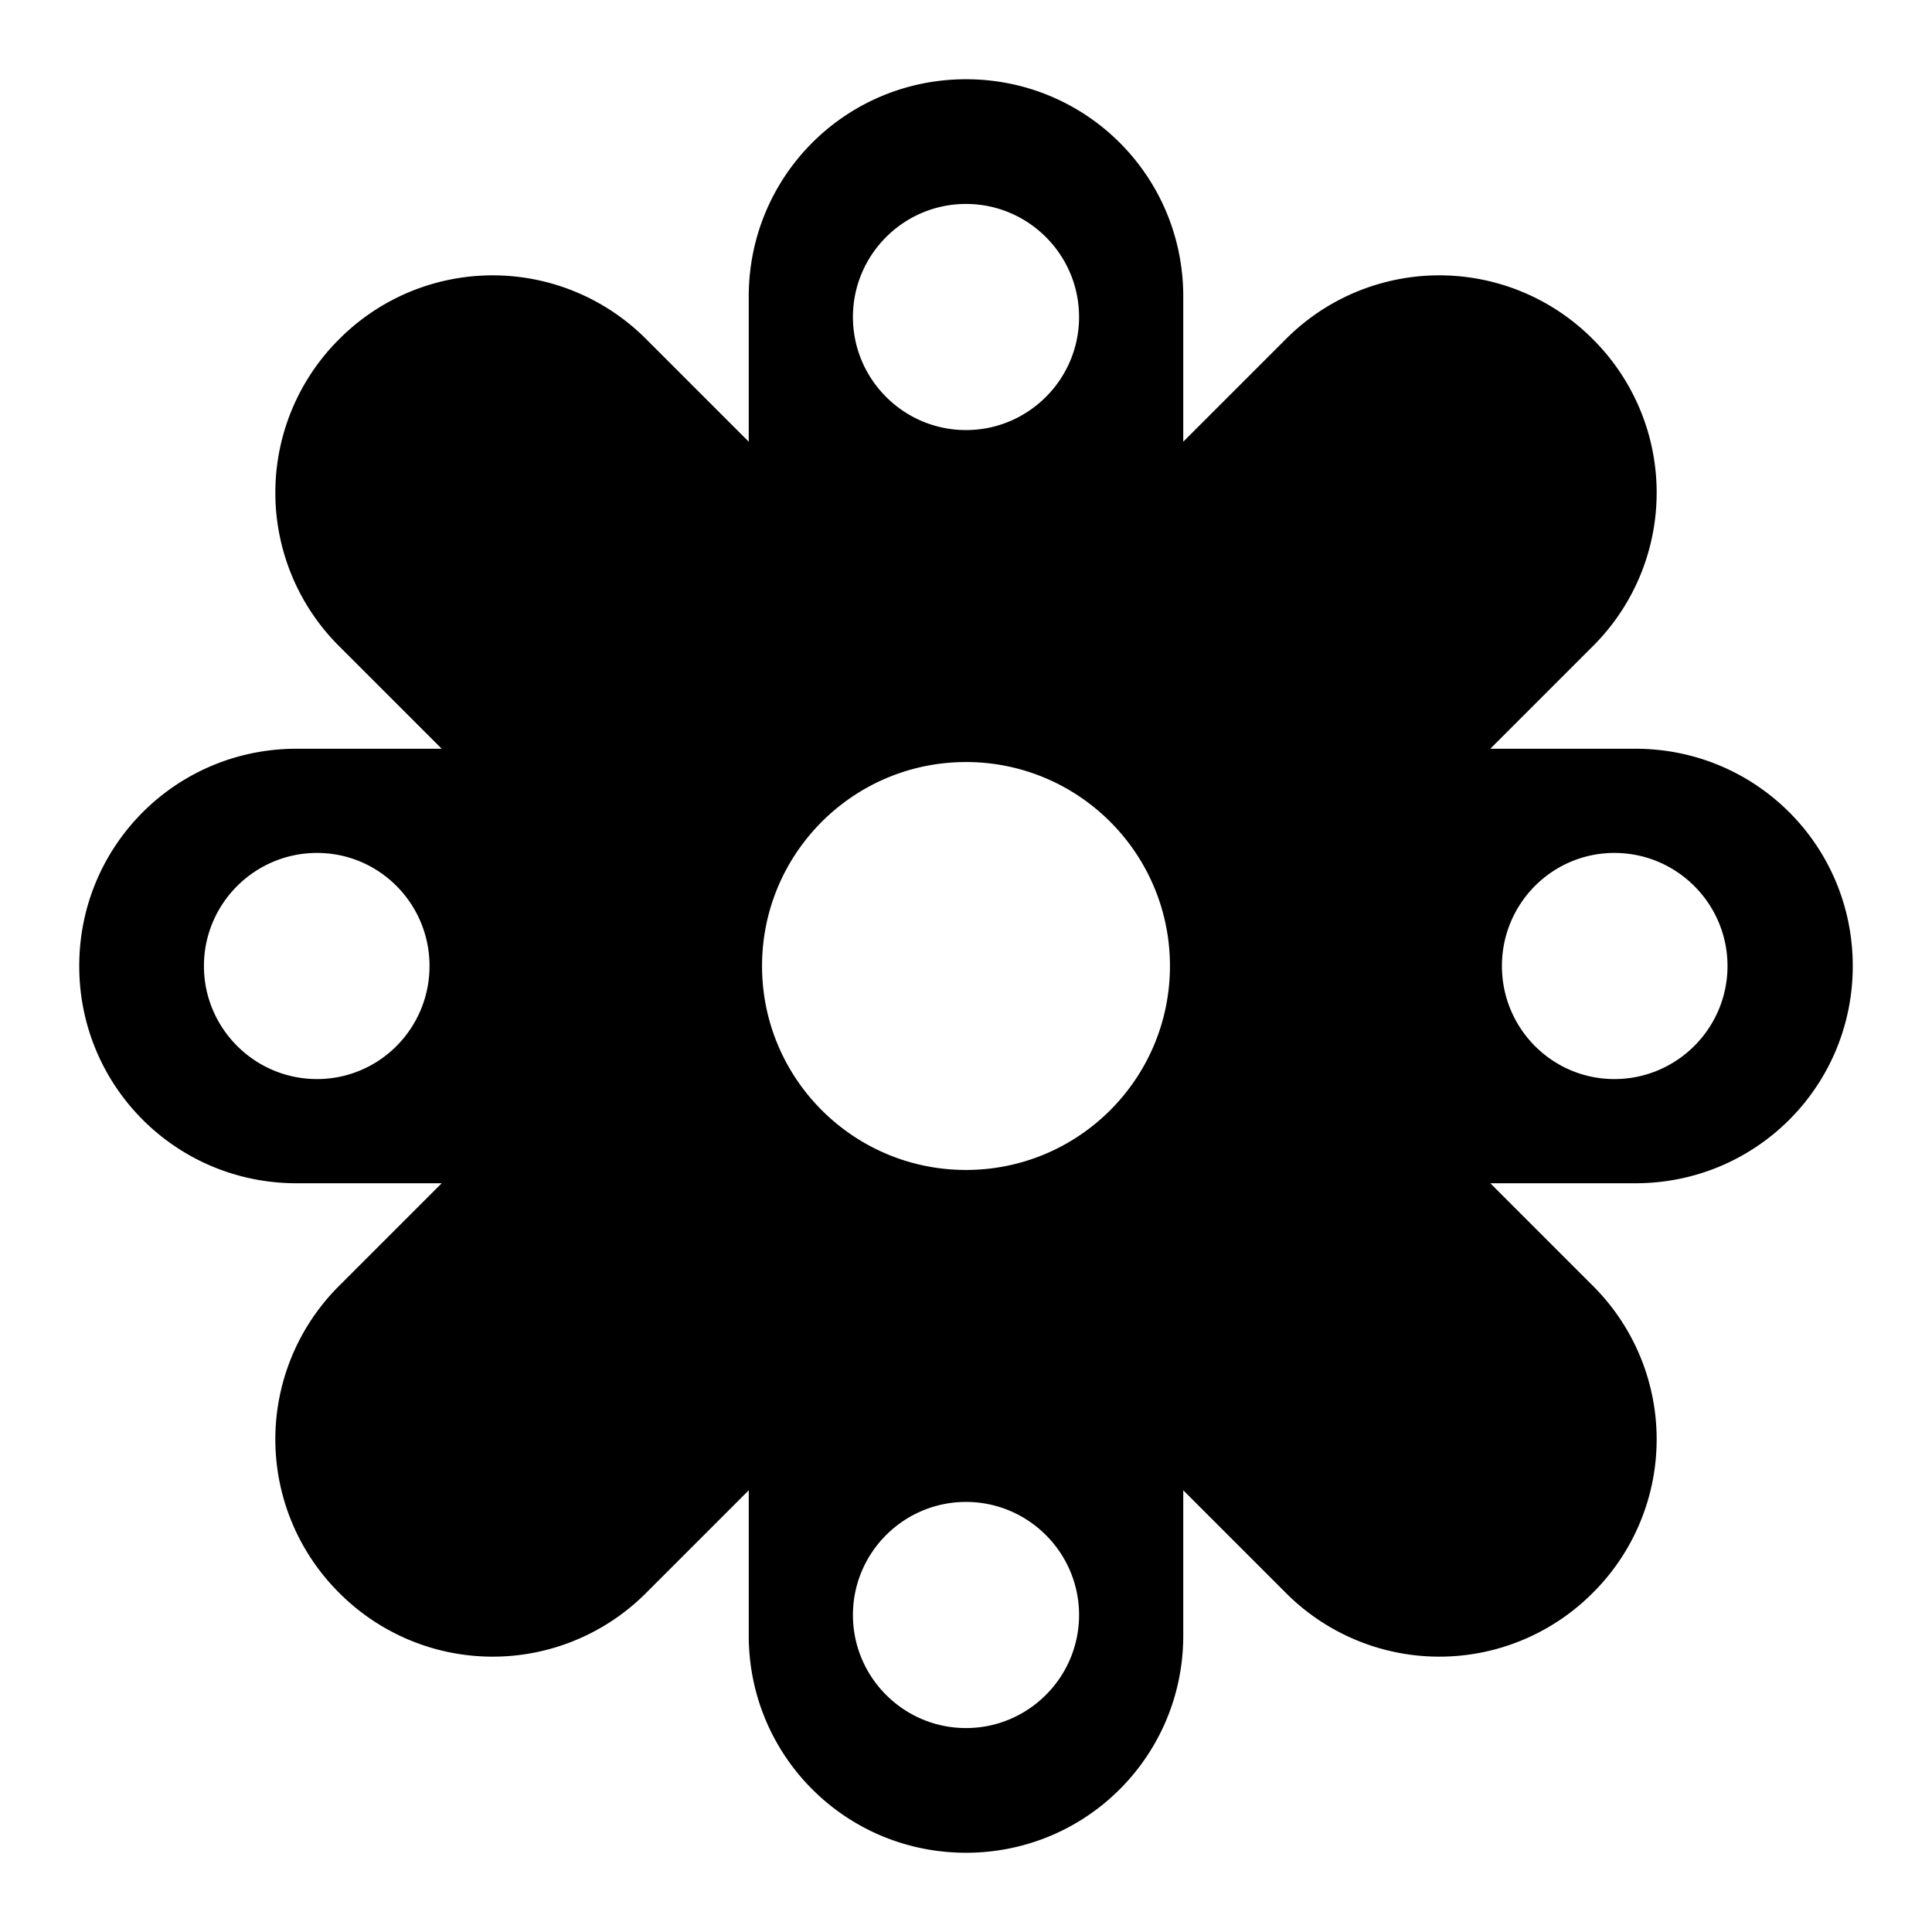 <svg xmlns="http://www.w3.org/2000/svg" viewBox="0 0 512 512"><path d="M256 21c-31.896 0-57.574 25.678-57.574 57.574v38.483l-27.172-27.172a57.384 57.384 0 0 0-81.37 0 57.383 57.383 0 0 0 0 81.369l27.173 27.172h-38.48C46.68 198.426 21 224.103 21 256s25.68 57.574 57.576 57.574h38.48l-27.171 27.172a57.383 57.383 0 0 0 0 81.37 57.384 57.384 0 0 0 81.369 0l27.172-27.173v38.483C198.426 465.322 224.104 491 256 491s57.576-25.678 57.576-57.574v-38.483l27.172 27.172a57.38 57.38 0 0 0 81.367 0 57.383 57.383 0 0 0 0-81.369l-27.17-27.172h38.48C465.323 313.574 491 287.897 491 256s-25.678-57.574-57.574-57.574h-38.48l27.17-27.172a57.383 57.383 0 0 0 0-81.37 57.38 57.38 0 0 0-81.368 0l-27.172 27.173V78.574C313.576 46.678 287.896 21 256 21zm0 33.047c16.52 0 29.963 13.444 29.963 29.963S272.52 113.973 256 113.973s-29.963-13.444-29.963-29.963c0-16.52 13.445-29.963 29.963-29.963zm0 147.902c29.852 0 54.05 24.2 54.05 54.051s-24.198 54.05-54.05 54.05-54.05-24.199-54.05-54.05 24.2-54.05 54.05-54.05zM84.01 226.037c16.519 0 29.816 13.444 29.816 29.963 0 16.52-13.297 29.963-29.816 29.963-16.52 0-29.963-13.443-29.963-29.963s13.444-29.963 29.963-29.963zm343.834 0c16.518 0 29.963 13.444 29.963 29.963 0 16.52-13.445 29.963-29.963 29.963S398.027 272.52 398.027 256s13.298-29.963 29.817-29.963zM256 398.027c16.52 0 29.963 13.444 29.963 29.963 0 16.52-13.443 29.963-29.963 29.963s-29.963-13.444-29.963-29.963 13.445-29.963 29.963-29.963z"/></svg>